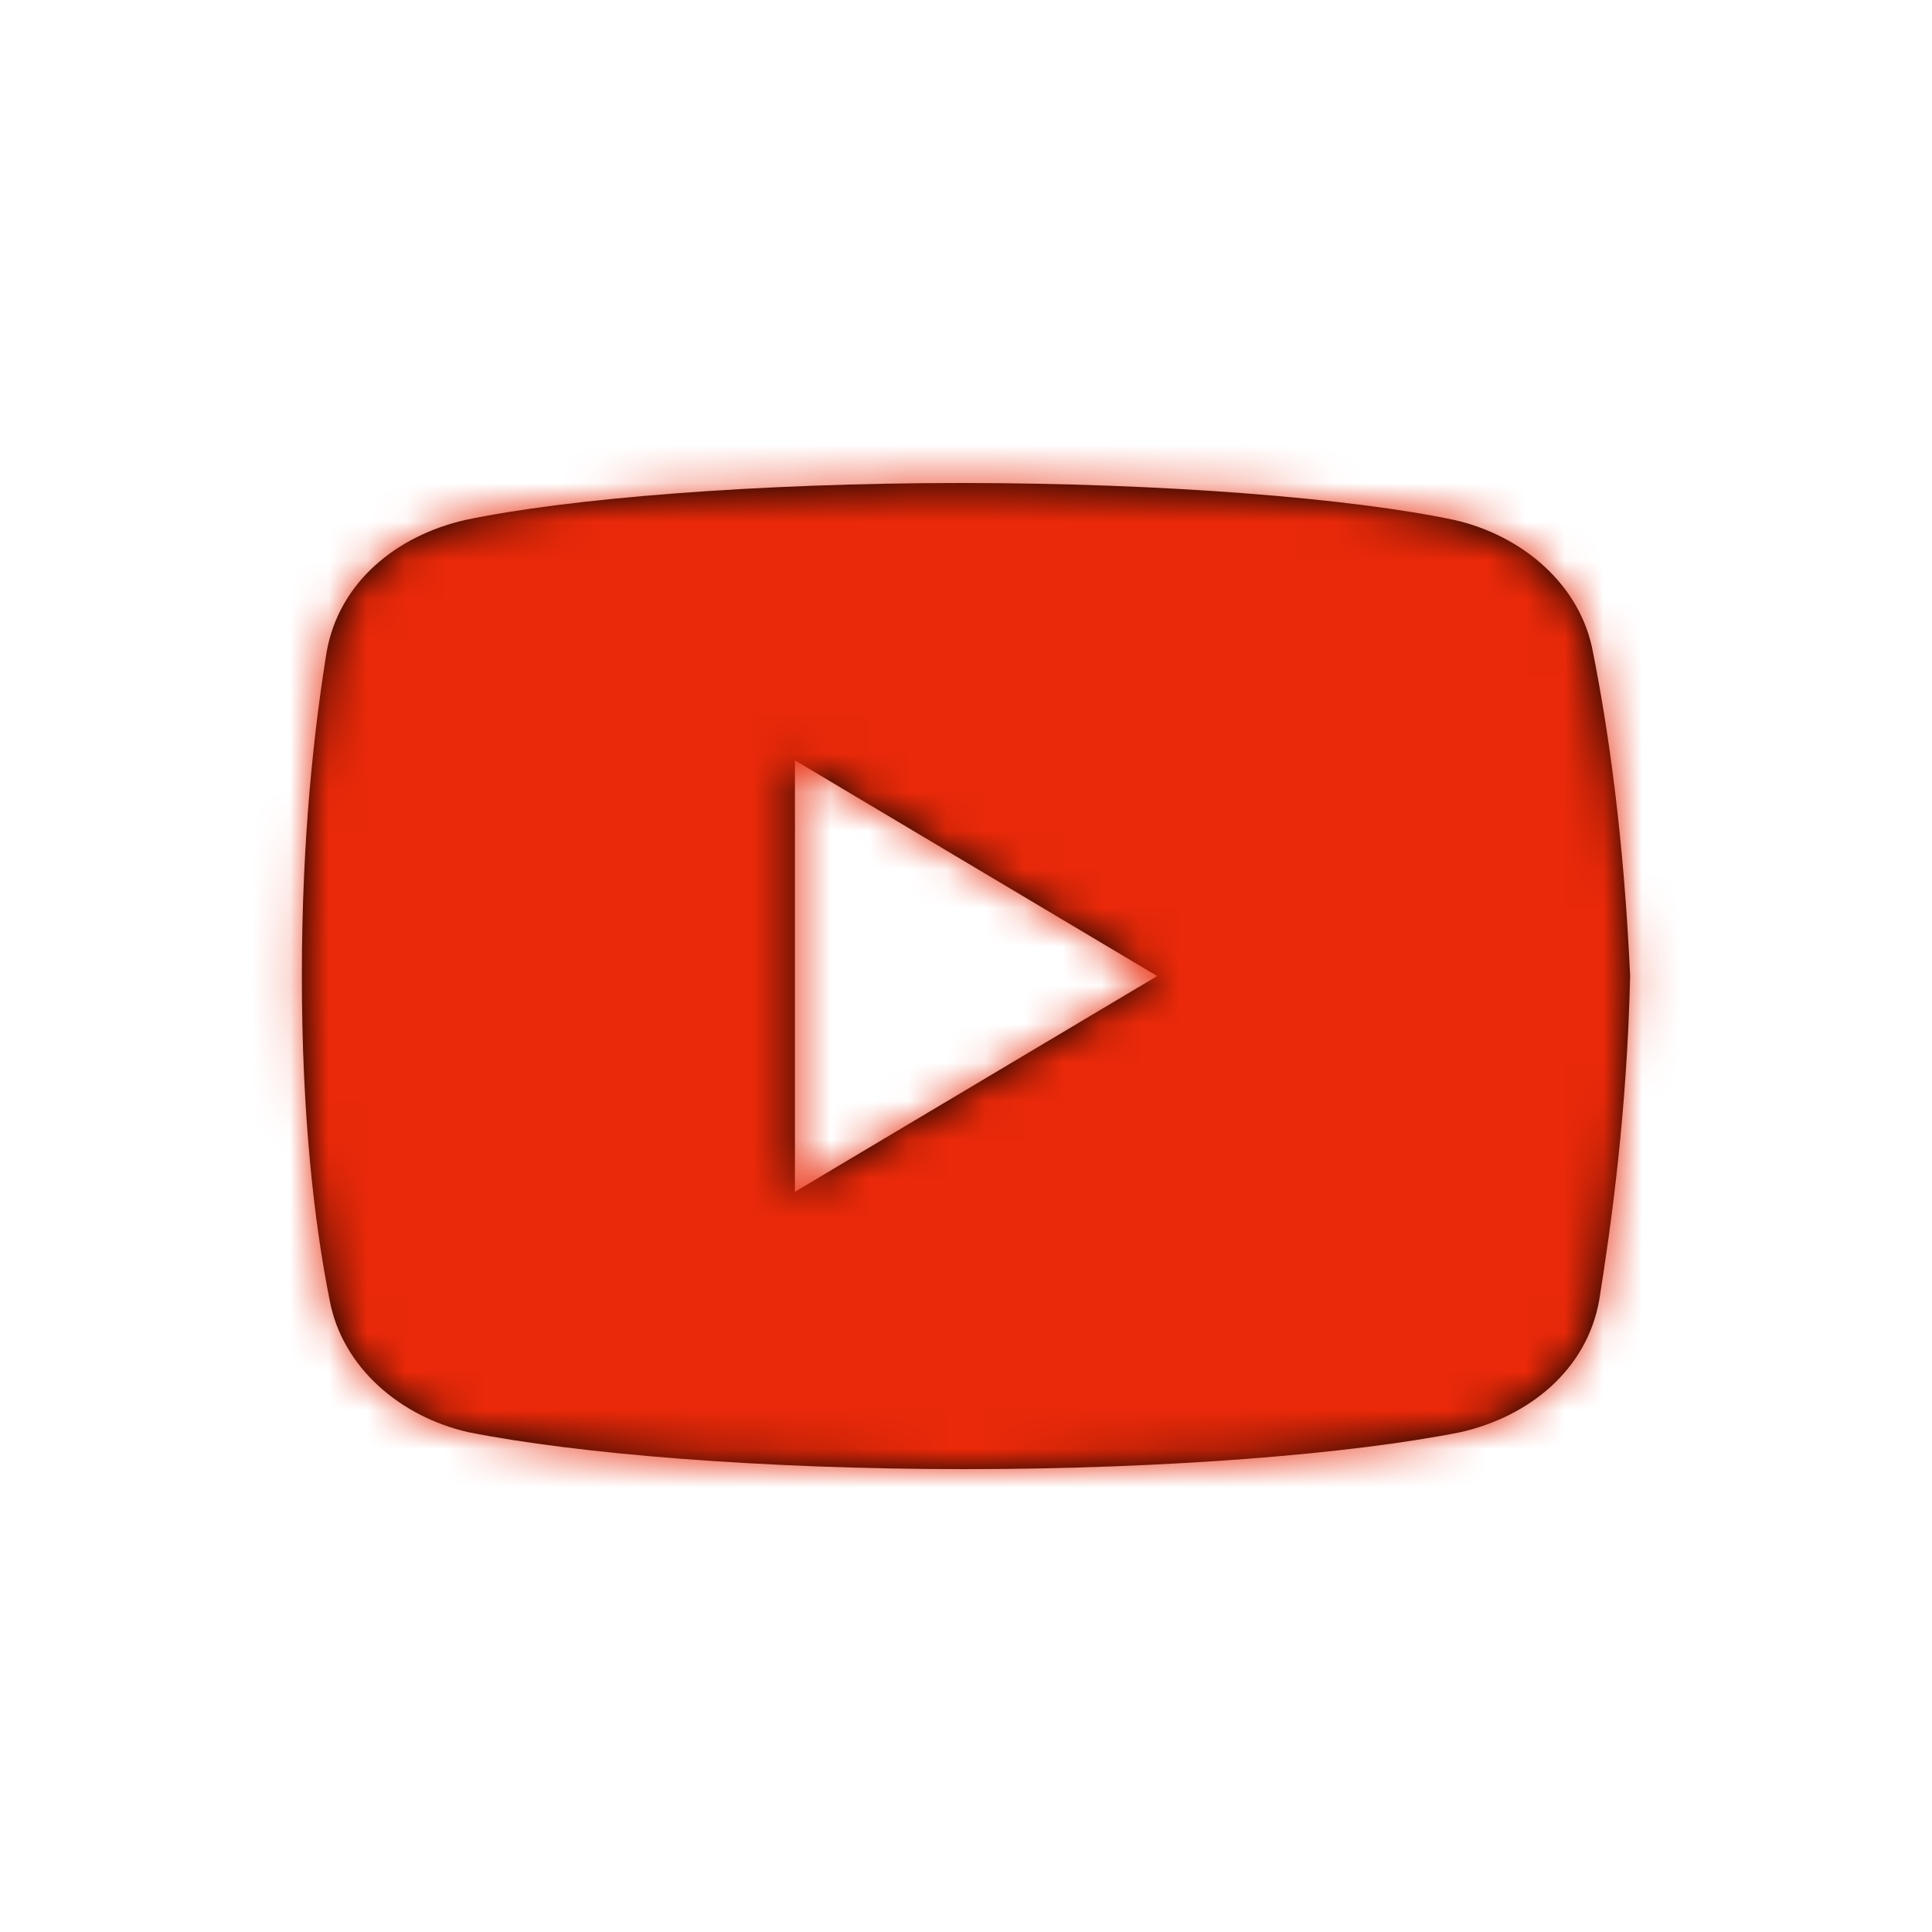 <svg width="50" height="50" viewBox="0 0 50 50" fill="none" xmlns="http://www.w3.org/2000/svg">
<path fill-rule="evenodd" clip-rule="evenodd" d="M37.638 13.457C39.396 13.856 40.91 15.132 41.227 16.886C41.626 18.88 42.025 21.672 42.188 25.26C42.106 28.768 41.707 31.641 41.39 33.635C41.069 35.469 39.555 36.665 37.801 37.064C35.01 37.622 30.225 38.021 24.959 38.021C19.694 38.021 14.909 37.622 12.117 37.064C10.364 36.665 8.85 35.389 8.529 33.635C8.13 31.641 7.812 28.849 7.812 25.26C7.812 21.672 8.13 18.88 8.451 16.886C8.769 15.052 10.286 13.856 12.04 13.457C14.673 12.899 19.617 12.5 24.878 12.5C30.143 12.5 35.01 12.899 37.638 13.457ZM29.948 25.26L20.573 19.678V30.843L29.948 25.26Z" fill="black"/>
<mask id="mask0" mask-type="alpha" maskUnits="userSpaceOnUse" x="7" y="12" width="36" height="27">
<path fill-rule="evenodd" clip-rule="evenodd" d="M37.638 13.457C39.396 13.856 40.91 15.132 41.227 16.886C41.626 18.88 42.025 21.672 42.188 25.26C42.106 28.768 41.707 31.641 41.39 33.635C41.069 35.469 39.555 36.665 37.801 37.064C35.01 37.622 30.225 38.021 24.959 38.021C19.694 38.021 14.909 37.622 12.117 37.064C10.364 36.665 8.85 35.389 8.529 33.635C8.13 31.641 7.812 28.849 7.812 25.26C7.812 21.672 8.13 18.88 8.451 16.886C8.769 15.052 10.286 13.856 12.04 13.457C14.673 12.899 19.617 12.5 24.878 12.5C30.143 12.5 35.01 12.899 37.638 13.457ZM29.948 25.26L20.573 19.678V30.843L29.948 25.26Z" fill="white"/>
</mask>
<g mask="url(#mask0)">
<rect width="50" height="50" fill="#E92909"/>
</g>
</svg>
